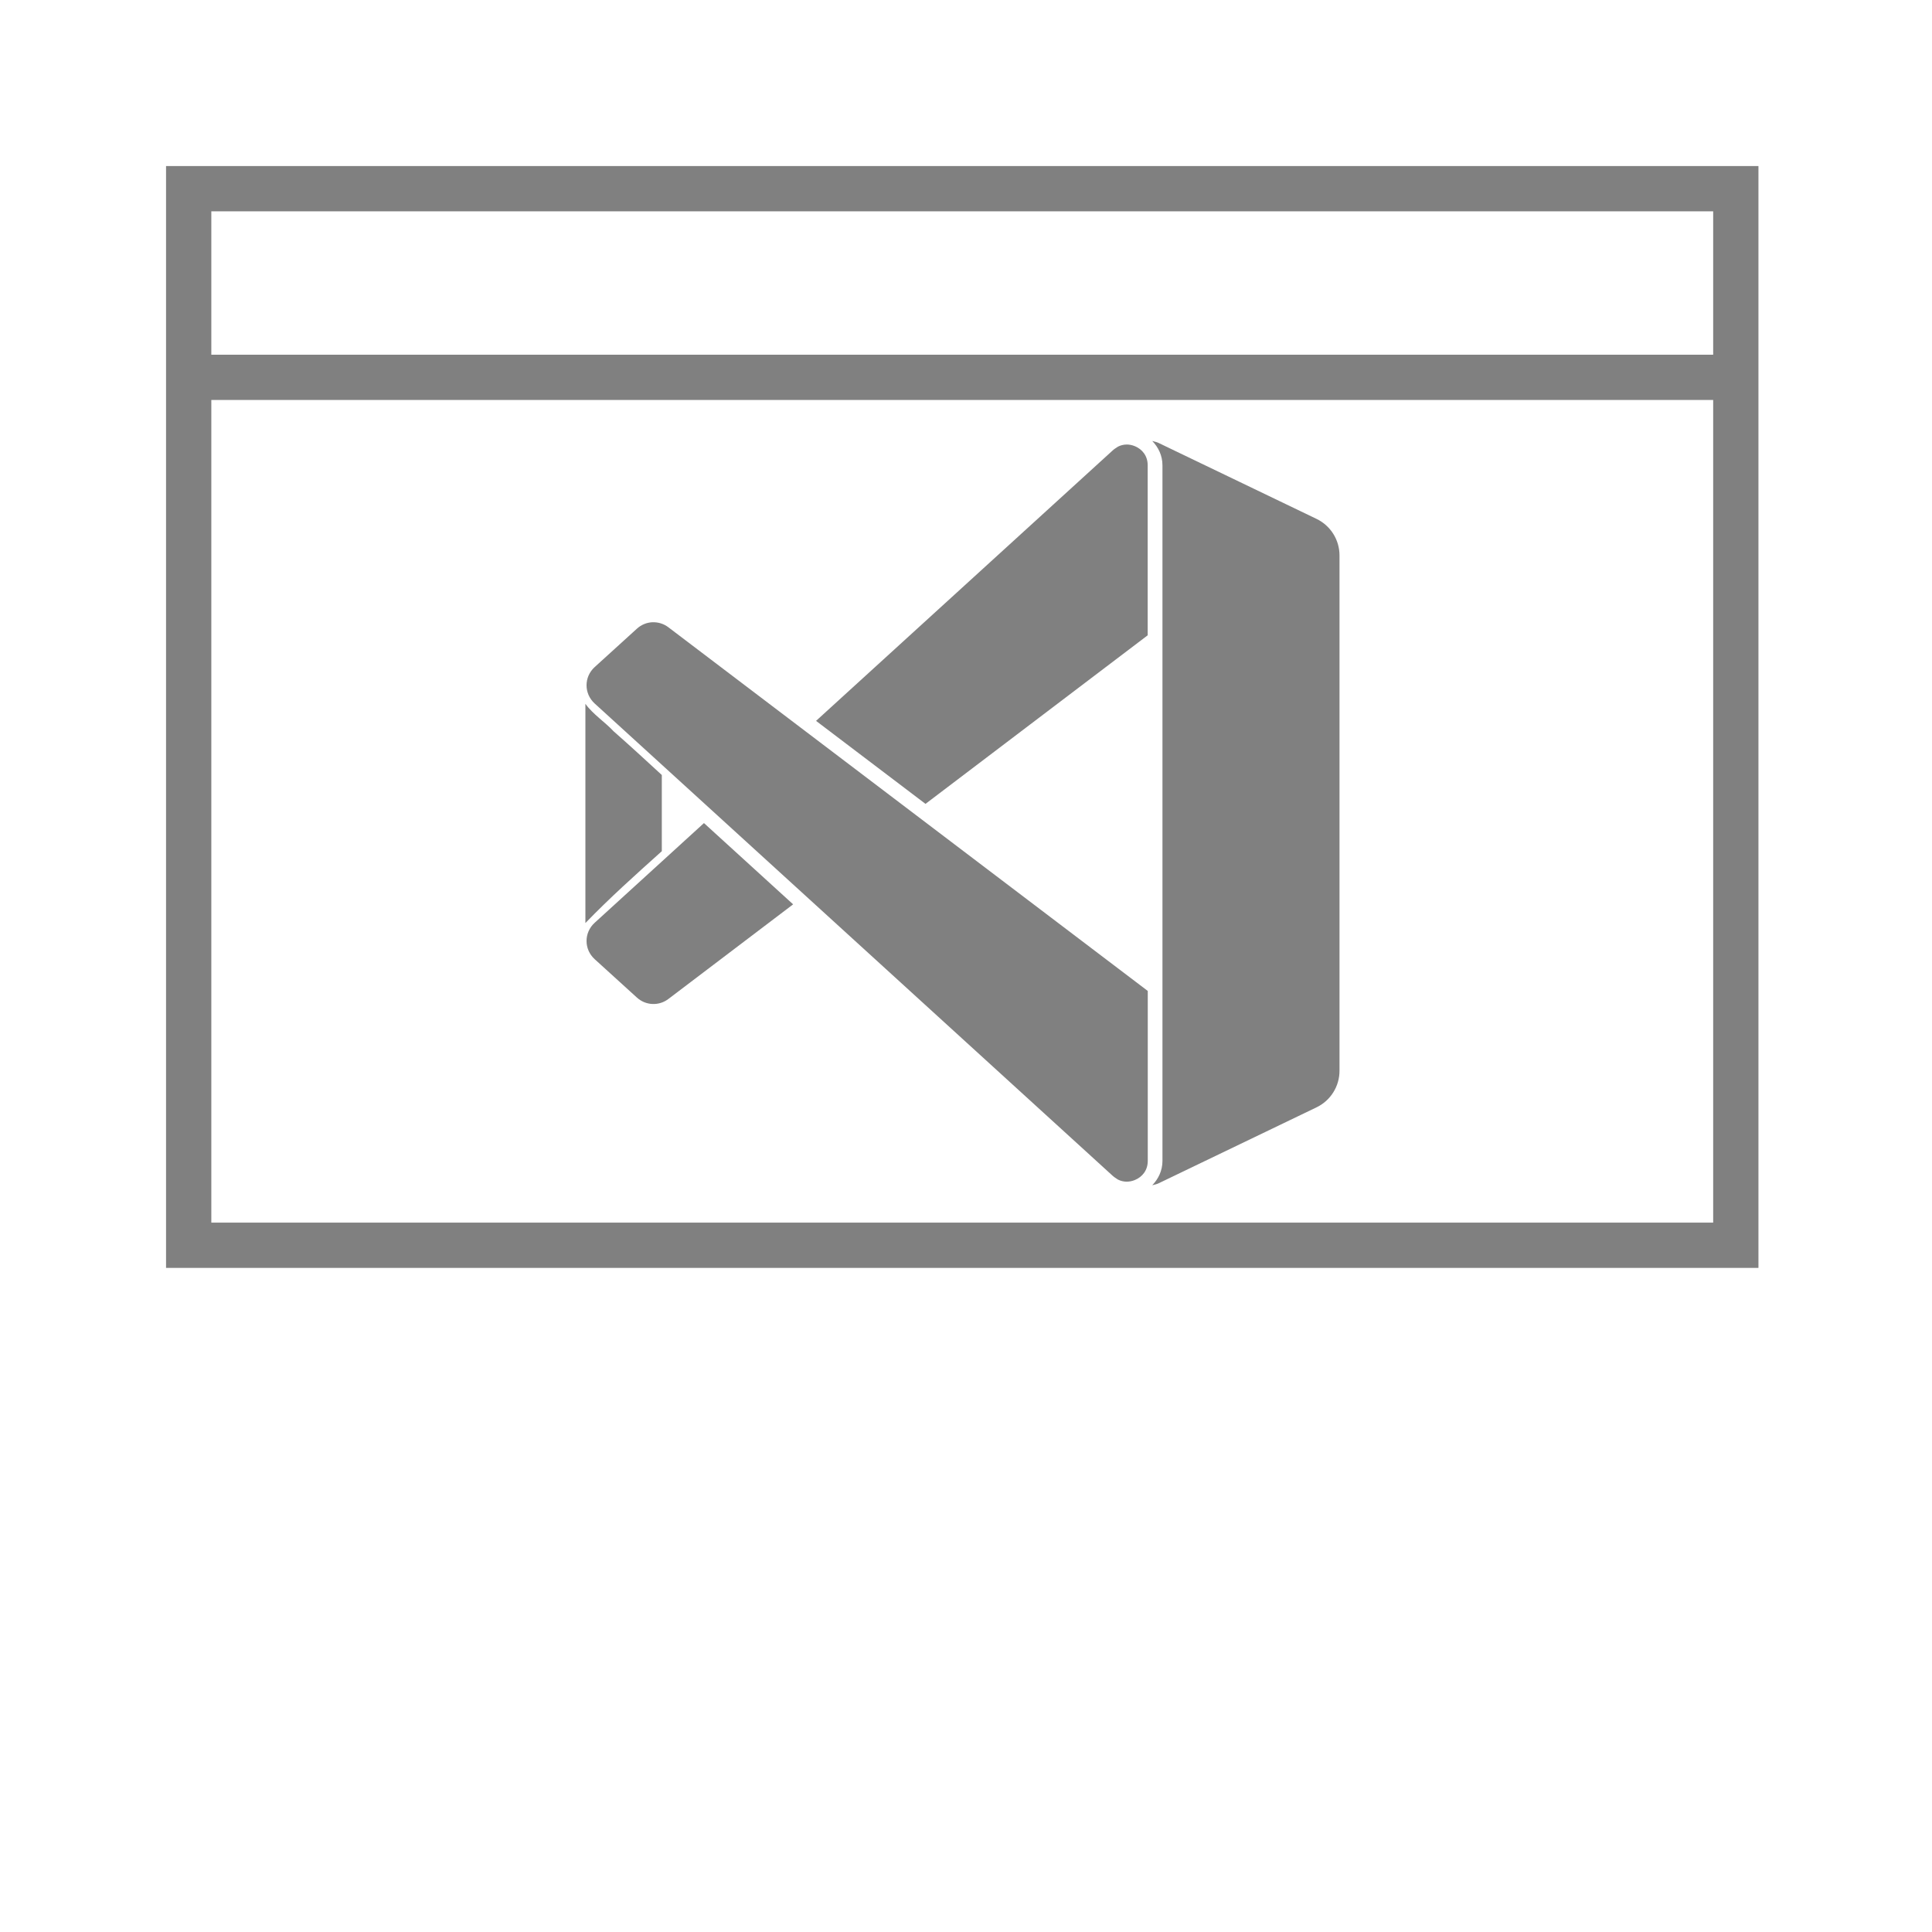 <?xml version="1.0" encoding="UTF-8" standalone="no"?>
<svg
   xmlns:dc="http://purl.org/dc/elements/1.1/"
   xmlns:cc="http://creativecommons.org/ns#"
   xmlns:rdf="http://www.w3.org/1999/02/22-rdf-syntax-ns#"
   xmlns:svg="http://www.w3.org/2000/svg"
   xmlns="http://www.w3.org/2000/svg"
   xmlns:sodipodi="http://sodipodi.sourceforge.net/DTD/sodipodi-0.dtd"
   xmlns:inkscape="http://www.inkscape.org/namespaces/inkscape"
   width="256"
   height="256"
   viewBox="0 0 67.733 67.733"
   version="1.1"
   id="svg8"
   inkscape:version="1.0.1 (3bc2e813f5, 2020-09-07)"
   sodipodi:docname="vs-window.svg"
   inkscape:export-filename="C:\Users\keath\Workspace\KMX\elite-streamdeck-icons\ship-lights.png"
   inkscape:export-xdpi="96"
   inkscape:export-ydpi="96">
  <defs
     id="defs2" />
  <sodipodi:namedview
     id="base"
     pagecolor="#000000"
     bordercolor="#666666"
     borderopacity="1.0"
     inkscape:pageopacity="0"
     inkscape:pageshadow="2"
     inkscape:zoom="5.6"
     inkscape:cx="111.90634"
     inkscape:cy="121.54987"
     inkscape:document-units="px"
     inkscape:current-layer="layer2"
     showgrid="true"
     units="px"
     inkscape:snap-grids="true"
     objecttolerance="10000"
     guidetolerance="10000"
     inkscape:window-width="3840"
     inkscape:window-height="2066"
     inkscape:window-x="3829"
     inkscape:window-y="-11"
     inkscape:window-maximized="1"
     inkscape:document-rotation="0"
     showguides="true"
     inkscape:guide-bbox="true">
    <inkscape:grid
       type="xygrid"
       id="grid4623" />
    <sodipodi:guide
       position="-3.969,62.442"
       orientation="0,256"
       id="guide3351" />
    <sodipodi:guide
       position="62.442,42.598"
       orientation="-1,0"
       id="guide3353"
       inkscape:label=""
       inkscape:locked="false"
       inkscape:color="rgb(0,0,255)" />
    <sodipodi:guide
       position="-2.646,22.754"
       orientation="0,-256"
       id="guide3355" />
    <sodipodi:guide
       position="5.292,70.379"
       orientation="-256,0"
       id="guide3357" />
    <sodipodi:guide
       position="0,67.733"
       orientation="0,256"
       id="guide3359" />
    <sodipodi:guide
       position="67.733,67.733"
       orientation="256,0"
       id="guide3361" />
    <sodipodi:guide
       position="67.733,0"
       orientation="0,-256"
       id="guide3363" />
    <sodipodi:guide
       position="0,0"
       orientation="-256,0"
       id="guide3365" />
    <sodipodi:guide
       position="0,67.733"
       orientation="0,256"
       id="guide3367" />
    <sodipodi:guide
       position="67.733,67.733"
       orientation="256,0"
       id="guide3369" />
    <sodipodi:guide
       position="67.733,0"
       orientation="0,-256"
       id="guide3371" />
    <sodipodi:guide
       position="0,0"
       orientation="-256,0"
       id="guide3373" />
    <sodipodi:guide
       position="0,67.733"
       orientation="0,256"
       id="guide3375" />
    <sodipodi:guide
       position="67.733,67.733"
       orientation="256,0"
       id="guide3377" />
    <sodipodi:guide
       position="67.733,0"
       orientation="0,-256"
       id="guide3379" />
    <sodipodi:guide
       position="0,0"
       orientation="-256,0"
       id="guide3381" />
    <sodipodi:guide
       position="33.867,46.831"
       orientation="1,0"
       id="guide895" />
    <sodipodi:guide
       position="41.01,42.598"
       orientation="0,-1"
       id="guide897" />
  </sodipodi:namedview>
  <g
     inkscape:groupmode="layer"
     id="layer2"
     inkscape:label="Icon">
    <rect
       style="fill:none;stroke:#808080;stroke-width:1.587;stroke-linecap:square;paint-order:markers stroke fill"
       id="rect851"
       width="54.24"
       height="37.042"
       x="6.615"
       y="6.615" />
    <path
       style="font-variation-settings:normal;opacity:1;vector-effect:none;fill:none;fill-opacity:1;stroke:#808080;stroke-width:1.587;stroke-linecap:butt;stroke-linejoin:miter;stroke-miterlimit:4;stroke-dasharray:none;stroke-dashoffset:0;stroke-opacity:1;stop-color:#000000;stop-opacity:1"
       d="M 6.615,13.229 H 60.854"
       id="path853" />
    <path
       id="rect879"
       style="fill:#808080;fill-opacity:1;stroke:none;stroke-width:2.646;stroke-linecap:round;stroke-linejoin:round;paint-order:markers stroke fill"
       d="m 40.396,15.46 c 0.212,0.218 0.358,0.508 0.358,0.855 v 24.383 c 0,0.347 -0.147,0.638 -0.358,0.855 0.073,-0.022 0.149,-0.032 0.219,-0.066 l 5.54,-2.665 c 0.493,-0.237 0.806,-0.735 0.806,-1.282 V 19.473 c 0,-0.547 -0.313,-1.045 -0.806,-1.282 l -5.54,-2.664 c -0.071,-0.034 -0.146,-0.045 -0.219,-0.067 z m -0.904,0.125 c -0.101,0.001 -0.203,0.025 -0.3,0.075 -0.066,0.046 -0.136,0.084 -0.195,0.142 l -3.57e-4,-3.56e-4 -0.004,0.005 -10.383,9.466 3.837,2.91 7.79,-5.91 v -5.958 c 7e-6,-0.335 -0.193,-0.566 -0.449,-0.672 -0.095,-0.039 -0.196,-0.06 -0.297,-0.059 z m -16.621,6.23 c -0.195,0.009 -0.387,0.085 -0.541,0.225 l -1.482,1.347 c -0.379,0.345 -0.379,0.93 -3.57e-4,1.276 l 18.146,16.545 0.004,0.004 3.57e-4,3.58e-4 c 8.78e-4,3.57e-4 0.002,7.42e-4 0.002,0.001 0.058,0.057 0.127,0.094 0.192,0.14 0.194,0.099 0.408,0.094 0.598,0.015 0.256,-0.106 0.449,-0.337 0.449,-0.671 V 34.741 L 23.432,21.991 c -0.166,-0.126 -0.365,-0.184 -0.56,-0.175 z m -2.348,2.86 v 7.686 c 0.851,-0.882 1.766,-1.7 2.679,-2.519 v -2.672 c -0.56,-0.516 -1.12,-1.031 -1.692,-1.534 -0.293,-0.317 -0.725,-0.596 -0.987,-0.961 z m 4.157,4.181 -3.832,3.495 c -0.379,0.345 -0.379,0.931 0,1.276 l 1.482,1.347 c 0.309,0.281 0.77,0.301 1.102,0.049 l 4.374,-3.318 z" />
  </g>
</svg>
